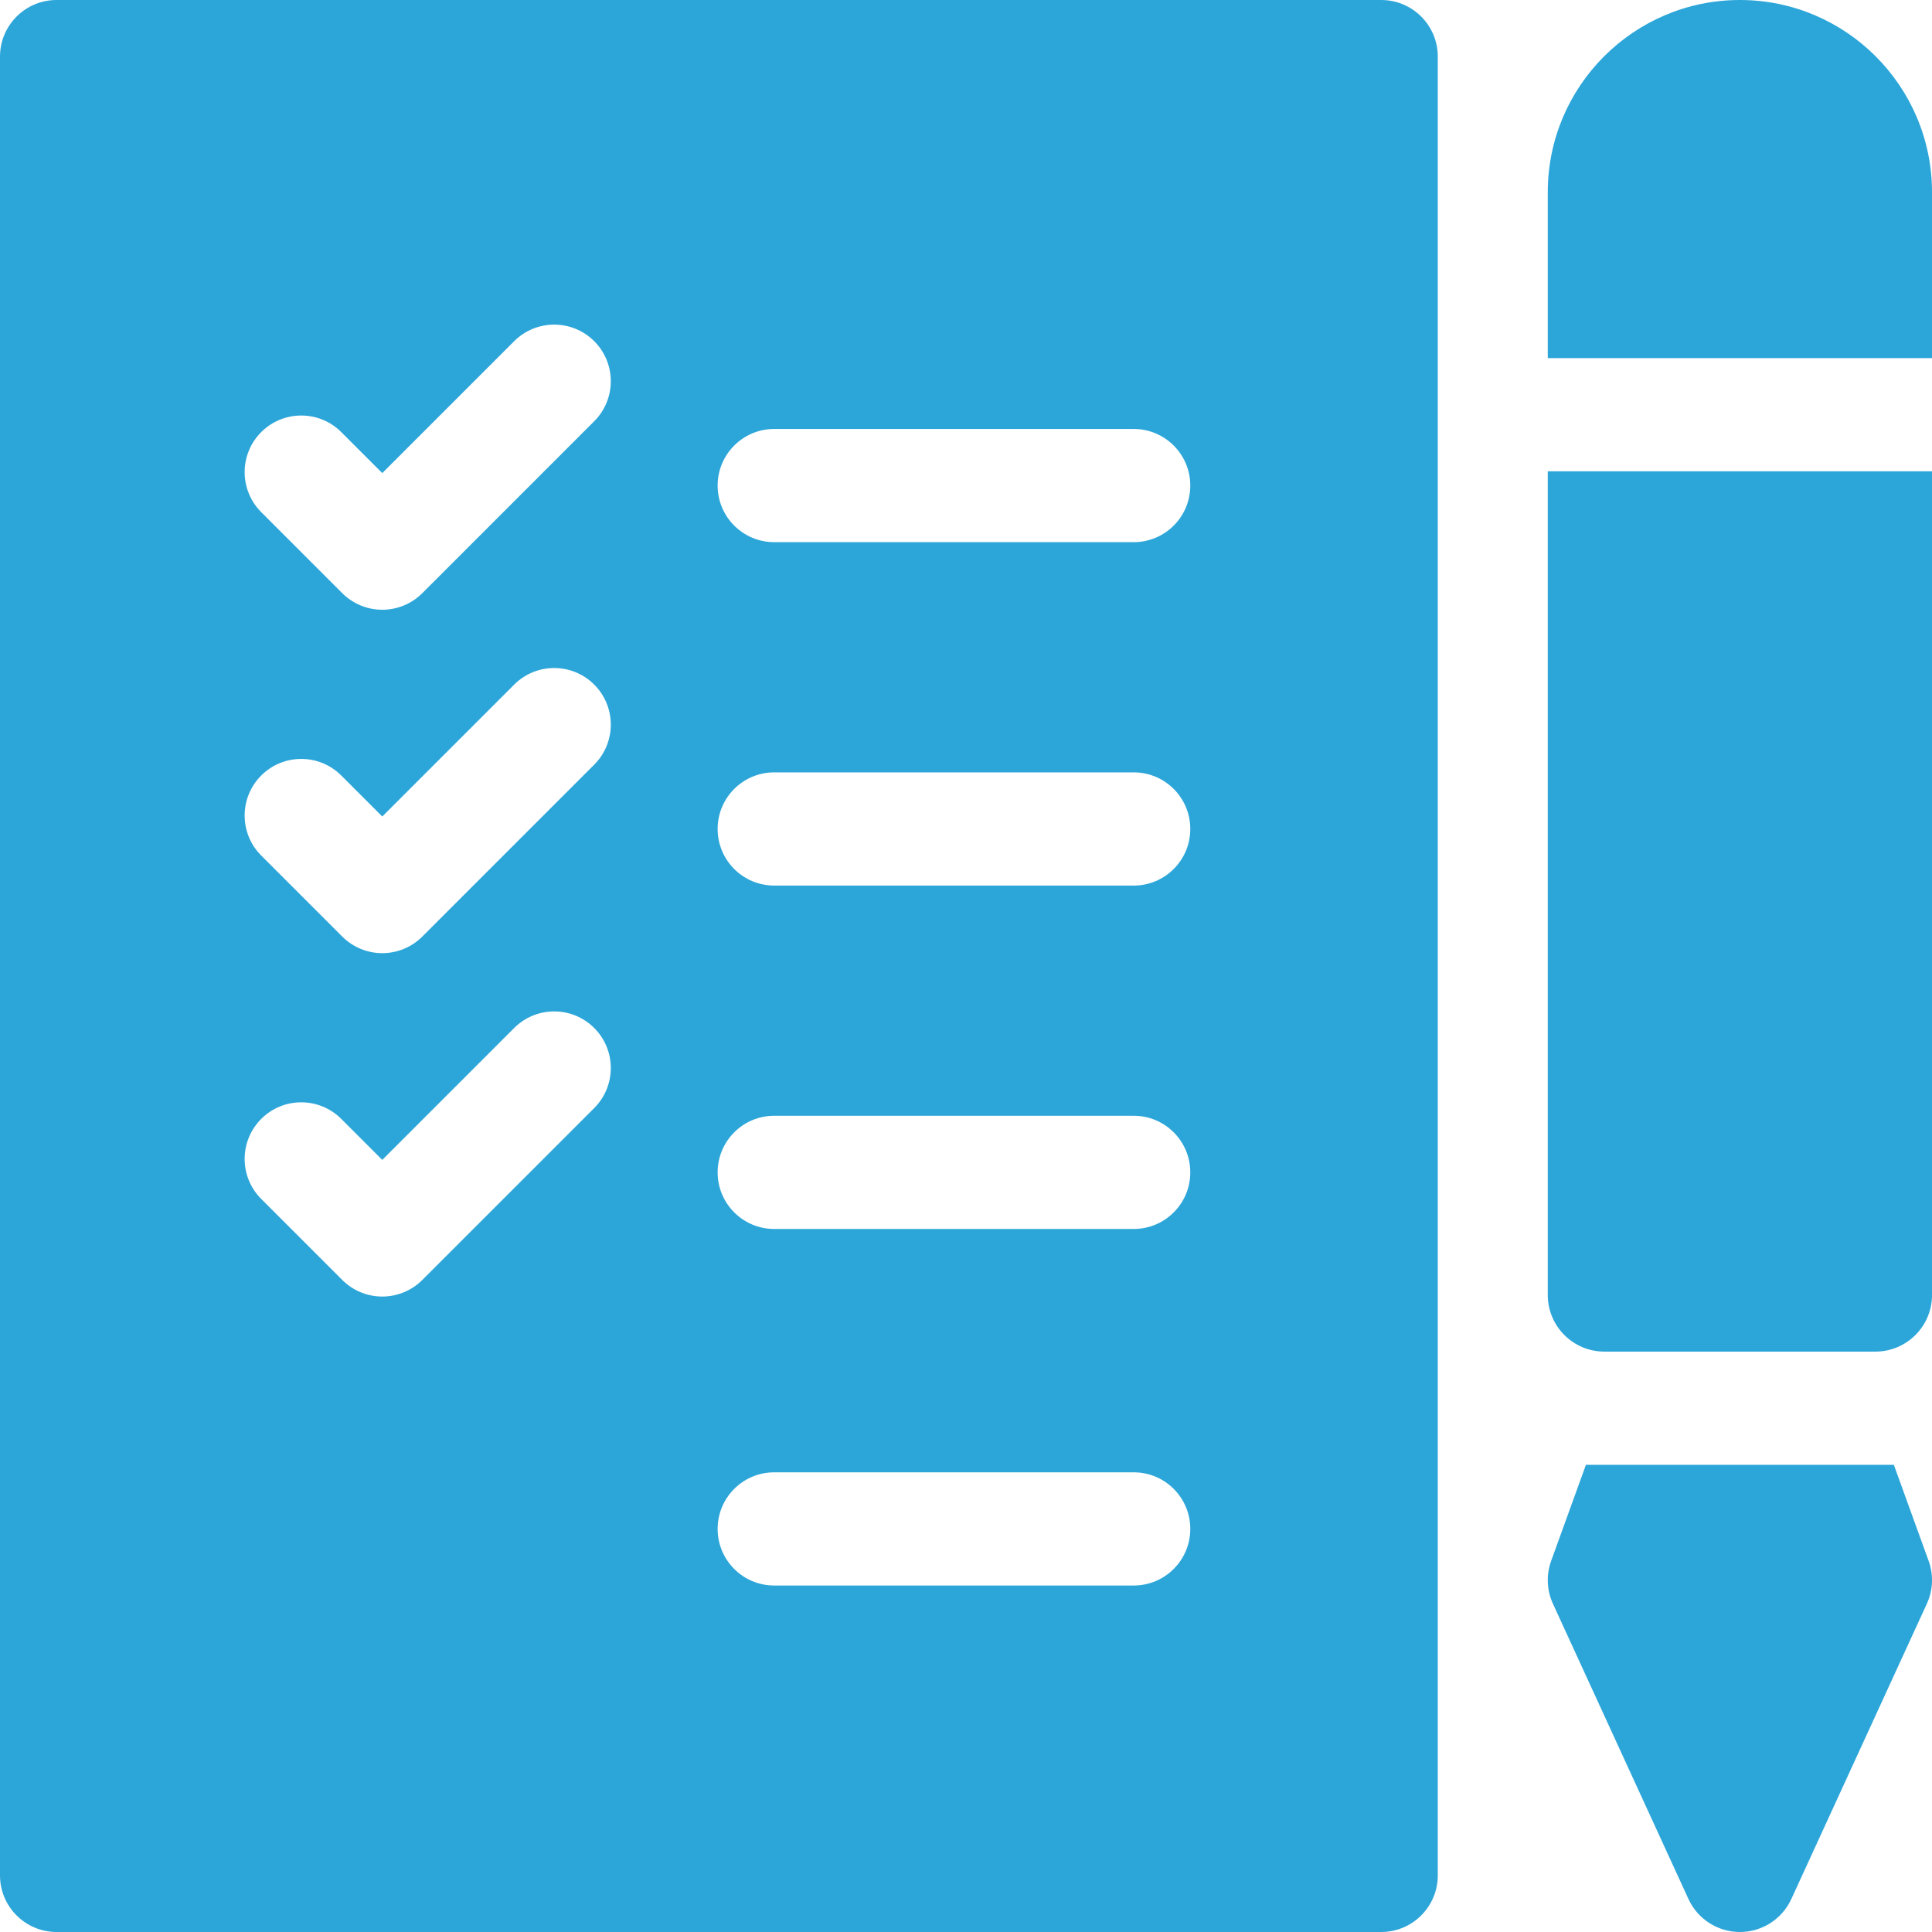 <?xml version="1.0"?>
<svg xmlns="http://www.w3.org/2000/svg" id="Layer_1" enable-background="new 0 0 512 512" height="512px" viewBox="0 0 512 512" width="512px"><g><g><path d="m366.03 0h-351.03c-8.284 0-15 6.716-15 15v482c0 8.284 6.716 15 15 15h351.03c8.284 0 15-6.716 15-15v-482c0-8.284-6.715-15-15-15zm-208.553 293.644-45.563 45.562c-2.813 2.813-6.628 4.393-10.606 4.393s-7.794-1.58-10.606-4.394l-21.473-21.473c-5.858-5.858-5.858-15.355 0-21.213s15.356-5.858 21.213 0l10.866 10.866 34.956-34.956c5.857-5.857 15.355-5.858 21.213 0 5.858 5.859 5.858 15.357 0 21.215zm0-91.005-45.563 45.563c-2.813 2.813-6.628 4.393-10.606 4.393s-7.794-1.58-10.606-4.394l-21.473-21.473c-5.858-5.858-5.858-15.355 0-21.213s15.356-5.857 21.213 0l10.866 10.866 34.956-34.956c5.857-5.858 15.355-5.858 21.213 0s5.858 15.356 0 21.214zm0-91.005-45.563 45.563c-2.813 2.813-6.628 4.393-10.606 4.393s-7.794-1.58-10.606-4.394l-21.473-21.473c-5.858-5.858-5.858-15.355 0-21.213s15.356-5.857 21.213 0l10.866 10.866 34.956-34.956c5.857-5.858 15.355-5.858 21.213 0 5.858 5.859 5.858 15.356 0 21.214zm142.963 308.544h-95.259c-8.284 0-15-6.716-15-15s6.716-15 15-15h95.259c8.284 0 15 6.716 15 15s-6.715 15-15 15zm0-94.49h-95.259c-8.284 0-15-6.716-15-15s6.716-15 15-15h95.259c8.284 0 15 6.716 15 15s-6.715 15-15 15zm0-91.004h-95.259c-8.284 0-15-6.716-15-15s6.716-15 15-15h95.259c8.284 0 15 6.716 15 15s-6.715 15-15 15zm0-91.005h-95.259c-8.284 0-15-6.716-15-15s6.716-15 15-15h95.259c8.284 0 15 6.716 15 15s-6.715 15-15 15z" data-original="#000000" class="active-path" data-old_color="#000000" fill="#2CA6D9"/><path d="m512 50.911c0-28.072-22.839-50.911-50.911-50.911-28.073 0-50.912 22.839-50.912 50.911v43.995h101.823z" data-original="#000000" class="active-path" data-old_color="#000000" fill="#2CA6D9"/><path d="m411.072 413.653c-1.34 3.703-1.171 7.784.472 11.362l35.912 78.242c2.445 5.328 7.771 8.743 13.633 8.743s11.188-3.415 13.633-8.743l35.911-78.242c1.643-3.579 1.812-7.66.472-11.362l-9.217-25.464h-81.599z" data-original="#000000" class="active-path" data-old_color="#000000" fill="#2CA6D9"/><path d="m512 343.189v-218.283h-101.823v218.283c0 8.284 6.716 15 15 15h71.823c8.284 0 15-6.716 15-15z" data-original="#000000" class="active-path" data-old_color="#000000" fill="#2CA6D9"/></g></g> </svg>
